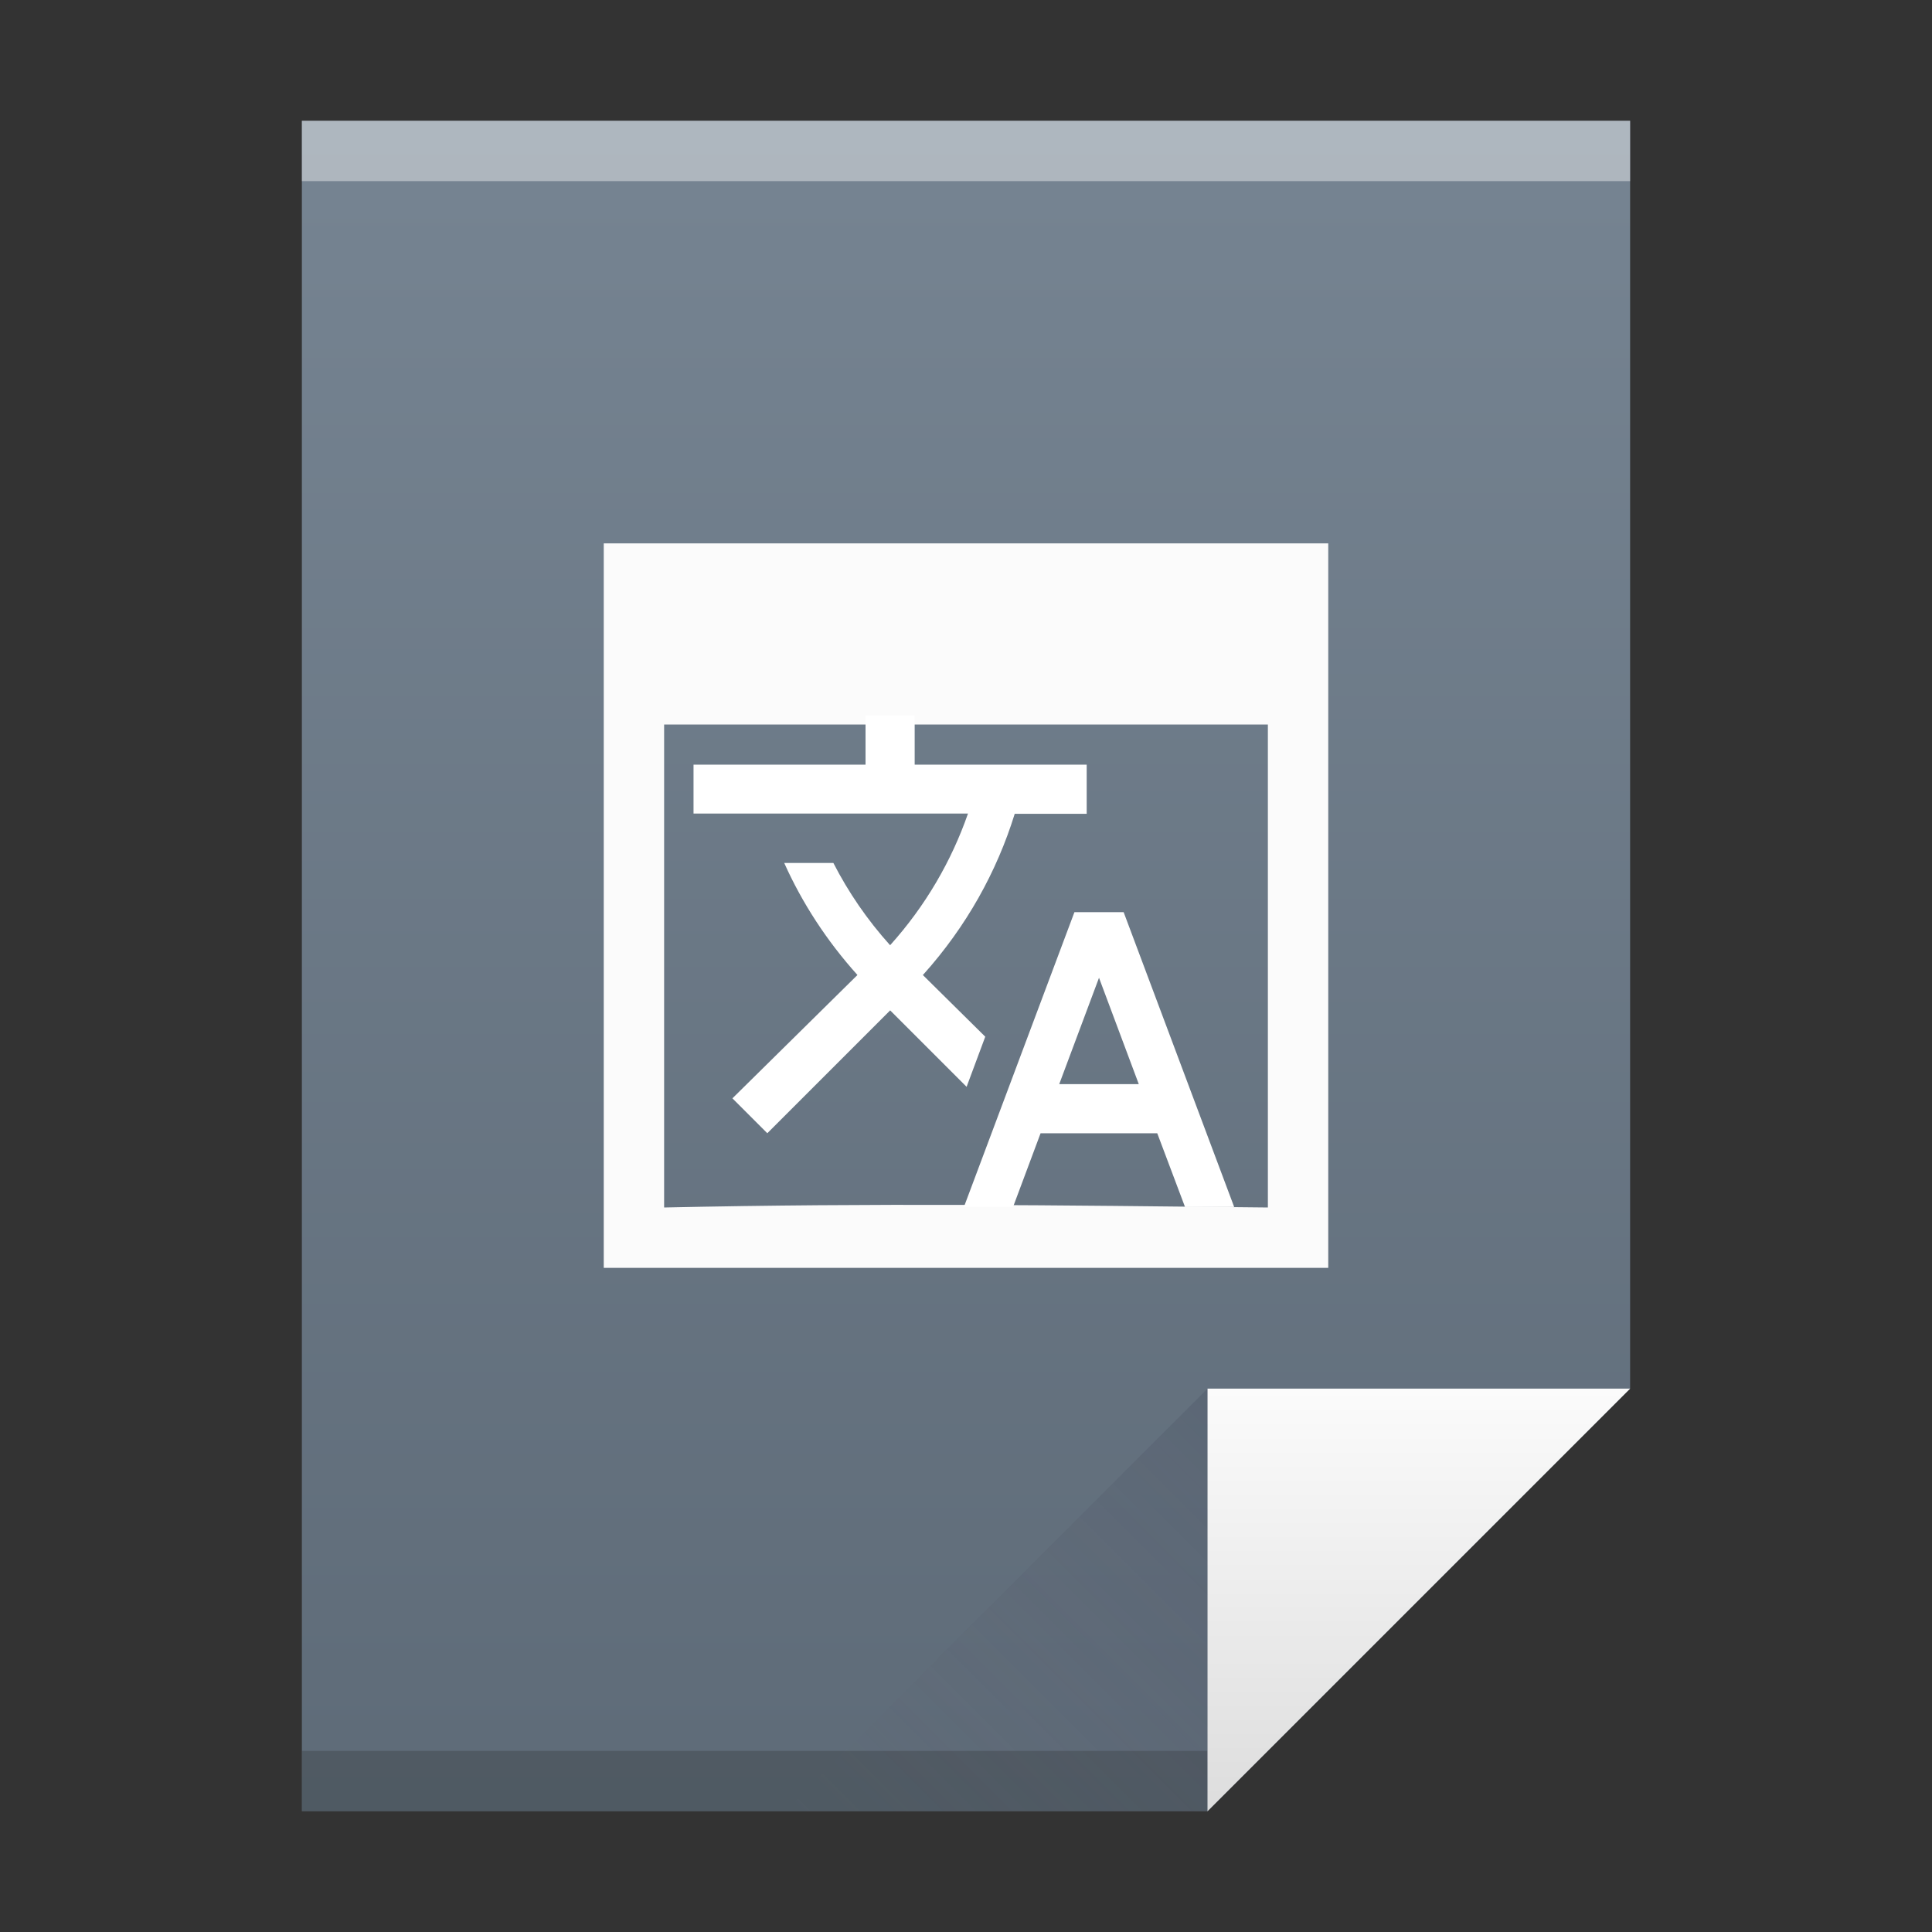 <?xml version="1.0" encoding="UTF-8" standalone="no"?>
<!-- Created with Inkscape (http://www.inkscape.org/) -->

<svg
   xmlns:dc="http://purl.org/dc/elements/1.1/"
   xmlns:cc="http://creativecommons.org/ns#"
   xmlns:rdf="http://www.w3.org/1999/02/22-rdf-syntax-ns#"
   xmlns:svg="http://www.w3.org/2000/svg"
   xmlns="http://www.w3.org/2000/svg"
   xmlns:xlink="http://www.w3.org/1999/xlink"
   xmlns:sodipodi="http://sodipodi.sourceforge.net/DTD/sodipodi-0.dtd"
   xmlns:inkscape="http://www.inkscape.org/namespaces/inkscape"
   width="32"
   version="1.1"
   height="32"
   id="svg2"
   inkscape:version="0.91 r13725"
   sodipodi:docname="application-x-gettext-translation-32.svg">
  <rect width="100%" height="100%" fill="#333333" stroke="none"/>
  <sodipodi:namedview
     pagecolor="#ffffff"
     bordercolor="#666666"
     borderopacity="1"
     objecttolerance="10"
     gridtolerance="10"
     guidetolerance="10"
     inkscape:pageopacity="0"
     inkscape:pageshadow="2"
     inkscape:window-width="1366"
     inkscape:window-height="699"
     id="namedview30"
     showgrid="false"
     inkscape:zoom="23.975572"
     inkscape:cx="16.291964"
     inkscape:cy="19.33673"
     inkscape:window-x="0"
     inkscape:window-y="0"
     inkscape:window-maximized="1"
     inkscape:current-layer="layer1" />
  <defs
     id="defs5455">
    <linearGradient
       inkscape:collect="always"
       xlink:href="#linearGradient4300-7"
       id="linearGradient4306"
       y1="61"
       y2="3"
       x2="0"
       gradientUnits="userSpaceOnUse"
       gradientTransform="matrix(0.5 0 0 0.483 384.571 516.35)" />
    <linearGradient
       inkscape:collect="always"
       xlink:href="#linearGradient4351-8"
       id="linearGradient4357"
       y1="61"
       y2="47"
       x2="0"
       gradientUnits="userSpaceOnUse"
       gradientTransform="matrix(0.483 0 0 0.483 385.261 516.108)" />
    <linearGradient
       inkscape:collect="always"
       xlink:href="#linearGradient4410"
       id="linearGradient4427"
       y1="31"
       x1="54"
       y2="16.5"
       x2="39.5"
       gradientUnits="userSpaceOnUse"
       gradientTransform="matrix(0.483 0 0 -0.483 378.502 553.764)" />
    <linearGradient
       inkscape:collect="always"
       id="linearGradient4410">
      <stop
         style="stop-color:#383e51"
         id="stop4412" />
      <stop
         offset="1"
         style="stop-color:#655c6f;stop-opacity:0"
         id="stop4414" />
    </linearGradient>
    <linearGradient
       inkscape:collect="always"
       id="linearGradient4351-8">
      <stop
         style="stop-color:#dedede"
         id="stop4353-5" />
      <stop
         offset="1"
         style="stop-color:#fbfbfb"
         id="stop4355-8-4" />
    </linearGradient>
    <linearGradient
       inkscape:collect="always"
       id="linearGradient4300-7">
      <stop
         style="stop-color:#5e6b78"
         id="stop4302-2" />
      <stop
         offset="1"
         style="stop-color:#768492"
         id="stop4304-4" />
    </linearGradient>
  </defs>
  <g
     inkscape:label="Capa 1"
     inkscape:groupmode="layer"
     id="layer1"
     transform="matrix(1 0 0 1 -384.571 -515.798)">
    <path
       inkscape:connector-curvature="0"
       style="fill:url(#linearGradient4306)"
       id="rect3500"
       d="m 389.571,517.798 0,28 15,0 7,-7 -3e-5,-14.241 0,-6.759 -7,0 z" />
    <rect
       width="15"
       x="389.571"
       y="544.798"
       height="1"
       style="fill:#2e3132;fill-opacity:0.294"
       id="rect4169" />
    <rect
       width="22"
       x="389.571"
       y="517.798"
       height="1"
       style="fill:#ffffff;fill-opacity:0.412"
       id="rect4236" />
    <path
       inkscape:connector-curvature="0"
       style="fill:url(#linearGradient4357);fill-rule:evenodd"
       id="path4314"
       d="m 411.571,538.798 -7,7 0,-7 z" />
    <path
       inkscape:connector-curvature="0"
       style="fill:url(#linearGradient4427);opacity:0.2;fill-rule:evenodd"
       id="path4320"
       d="m 397.571,545.798 7,-7 0,7 z" />
    <rect
       width="0"
       x="375.892"
       y="526.798"
       height="11"
       style="fill:#ffffff"
       id="rect4035" />
    <rect
       width="0"
       x="375.571"
       y="525.798"
       height="11"
       style="fill:#ffffff"
       id="rect4035-4" />
    <rect
       width="0"
       x="374.036"
       y="525.684"
       height="11.114"
       style="fill:#fbd2bf"
       id="rect4035-3" />
    <rect
       width="0"
       x="375.571"
       y="525.798"
       height="11"
       style="fill:#fbd2bf"
       id="rect4035-1" />
    <path
       inkscape:connector-curvature="0"
       style="fill:#fbfbfb"
       id="rect4138"
       d="m 394.571,524.798 0,3 0,8.25 0,0.75 12,0 0,-0.75 0,-3.75 0,-4.5 0,-3 z m 1,3 10,0 0,8 c -3.551,-0.037 -6.45,-0.077 -10,0 z" />
    <path
       inkscape:connector-curvature="0"
       d="m 400.89,532.969 -1.034,-1.022 0.012,-0.012 c 0.708,-0.79 1.213,-1.697 1.51,-2.658 l 1.192,0 0,-0.814 -2.849,0 0,-0.814 -0.814,0 0,0.814 -2.849,0 0,0.81 4.546,0 c -0.273,0.785 -0.704,1.53 -1.29,2.181 -0.378,-0.419 -0.692,-0.879 -0.94,-1.363 l -0.814,0 c 0.297,0.663 0.704,1.29 1.213,1.856 l -2.071,2.043 0.578,0.578 2.035,-2.035 1.266,1.266 0.309,-0.83 z m 2.291,-2.063 -0.814,0 -1.831,4.884 0.814,0 0.456,-1.221 1.933,0 0.46,1.221 0.814,0 -1.831,-4.884 z m -1.066,2.849 0.659,-1.762 0.659,1.762 -1.319,0 z"
       id="path6"
       style="fill:#ffffff;fill-opacity:1" />
  </g>
</svg>
